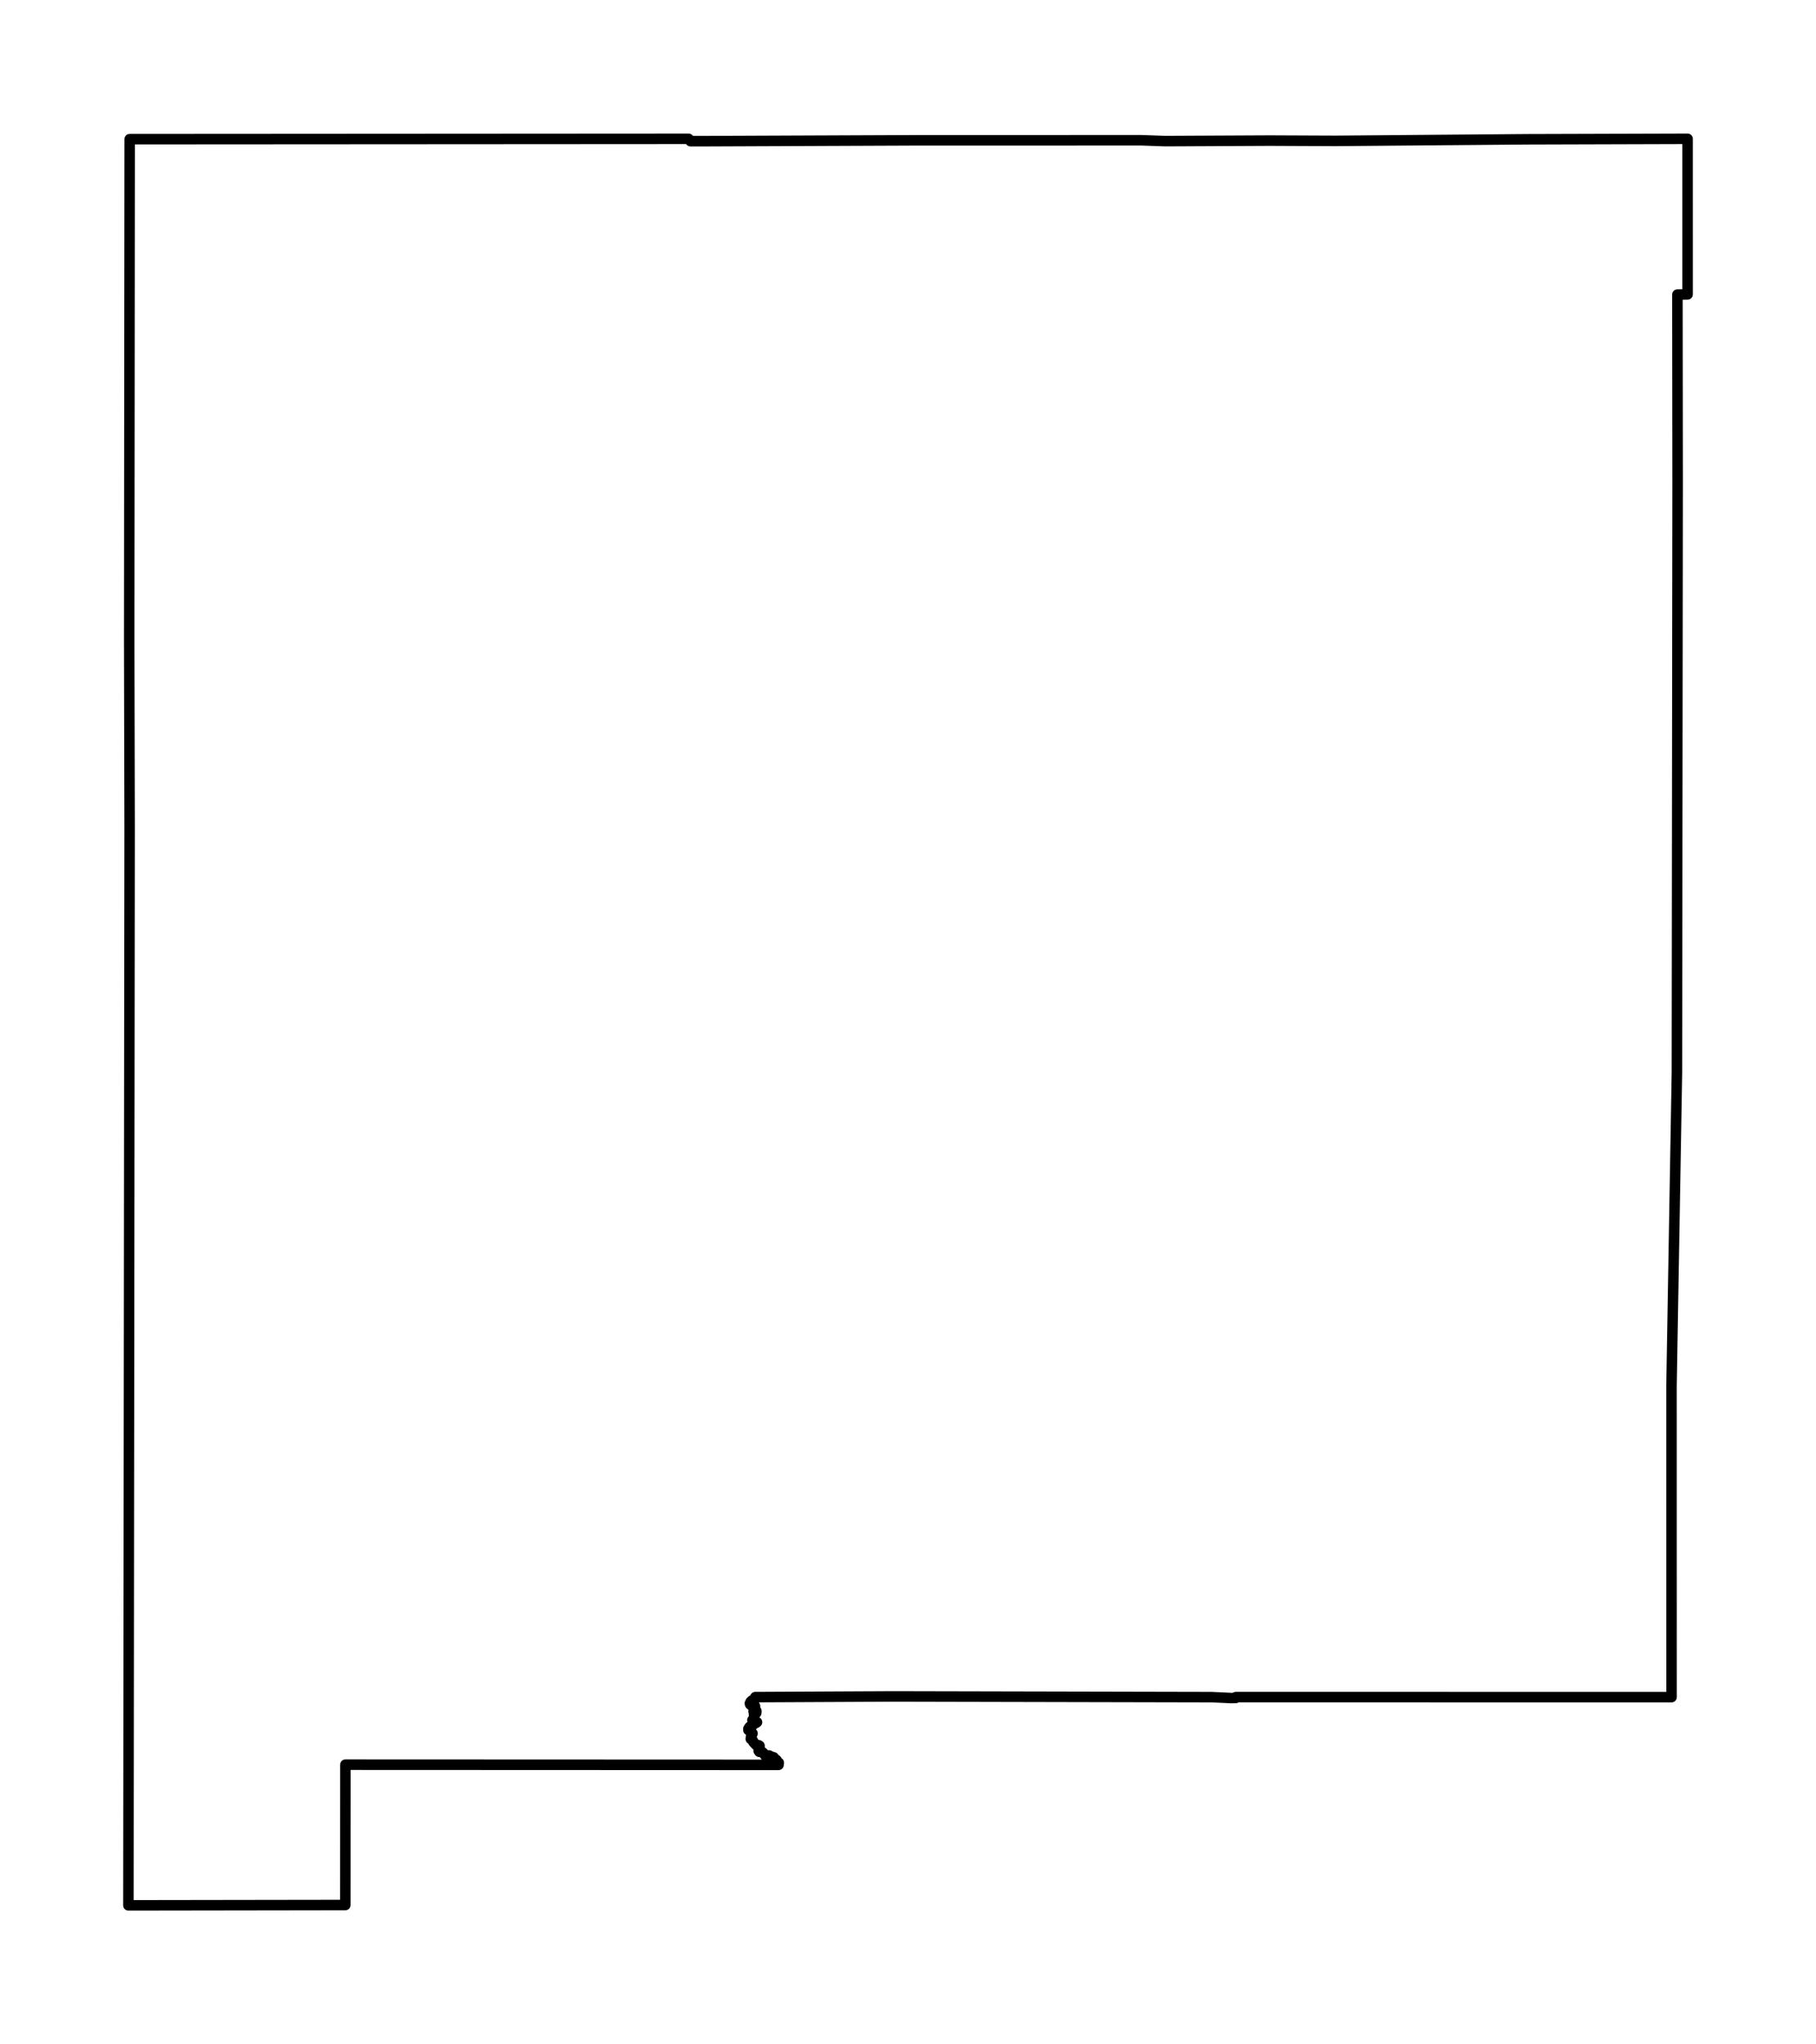<?xml version="1.0" encoding="utf-8" standalone="no"?>
<!DOCTYPE svg PUBLIC "-//W3C//DTD SVG 1.1//EN"
  "http://www.w3.org/Graphics/SVG/1.1/DTD/svg11.dtd">
<svg xmlns:xlink="http://www.w3.org/1999/xlink" width="259.134pt" height="291.6pt" viewBox="0 0 259.134 291.6" xmlns="http://www.w3.org/2000/svg" version="1.1">
 <defs>
  <style type="text/css">*{stroke-linejoin: round; stroke-linecap: butt}</style>
 </defs>
 <g id="figure_1">
  <g id="patch_1">
   <path d="M 0 291.6 
L 259.134 291.6 
L 259.134 0 
L 0 0 
z
" style="fill: #ffffff"/>
  </g>
  <g id="axes_1">
   <g id="LineCollection_1">
    <path d="M 130.297 20.017 
L 162.874 20.01 
L 166.242 20.13 
L 181.129 20.057 
L 190.535 20.098 
L 217.883 19.868 
L 240.808 19.8 
L 240.81 41.998 
L 239.359 42.022 
L 239.389 68.888 
L 239.288 153.03 
L 238.516 197.658 
L 238.521 242.096 
L 176.496 242.091 
L 176.347 242.092 
L 176.338 242.214 
L 175.701 242.227 
L 172.919 242.097 
L 127.48 241.997 
L 107.777 242.093 
L 107.741 242.349 
L 107.59 242.515 
L 107.309 242.568 
L 107.114 242.75 
L 107.002 242.989 
L 107.052 243.146 
L 107.349 243.393 
L 107.481 243.419 
L 107.604 243.319 
L 107.737 243.379 
L 107.744 243.681 
L 107.563 243.847 
L 107.532 244.137 
L 107.617 244.21 
L 107.805 244.071 
L 107.928 244.072 
L 107.93 244.266 
L 107.895 244.384 
L 107.586 244.538 
L 107.628 245.011 
L 107.524 245.226 
L 107.362 245.38 
L 107.402 245.512 
L 107.576 245.435 
L 108.021 245.672 
L 107.863 245.792 
L 107.767 245.77 
L 107.502 246.018 
L 107.218 246.126 
L 106.954 246.357 
L 106.784 246.62 
L 106.79 246.79 
L 107.209 247.042 
L 107.383 247.286 
L 107.174 247.696 
L 107.135 248.063 
L 107.42 248.29 
L 107.508 248.51 
L 107.913 248.944 
L 108.229 248.948 
L 108.381 249.033 
L 108.385 249.247 
L 108.262 249.775 
L 108.353 249.895 
L 108.684 249.9 
L 108.859 249.998 
L 109.294 250.545 
L 109.526 250.554 
L 109.69 250.41 
L 109.803 250.441 
L 109.82 250.514 
L 110.401 250.683 
L 110.511 250.853 
L 110.811 251.074 
L 110.929 251.343 
L 111.127 251.452 
L 111.096 251.757 
L 49.284 251.732 
L 49.277 271.754 
L 18.324 271.8 
L 18.496 118.271 
L 18.438 91.238 
L 18.503 19.852 
L 98.258 19.802 
L 98.53 20.14 
L 99.923 20.142 
L 130.297 20.017 
" clip-path="url(#pe3f3f7f087)" style="fill: none; stroke: #000000; stroke-width: 1.5"/>
   </g>
  </g>
 </g>
 <defs>
  <clipPath id="pe3f3f7f087">
   <rect x="7.2" y="7.2" width="244.734" height="277.2"/>
  </clipPath>
 </defs>
</svg>
